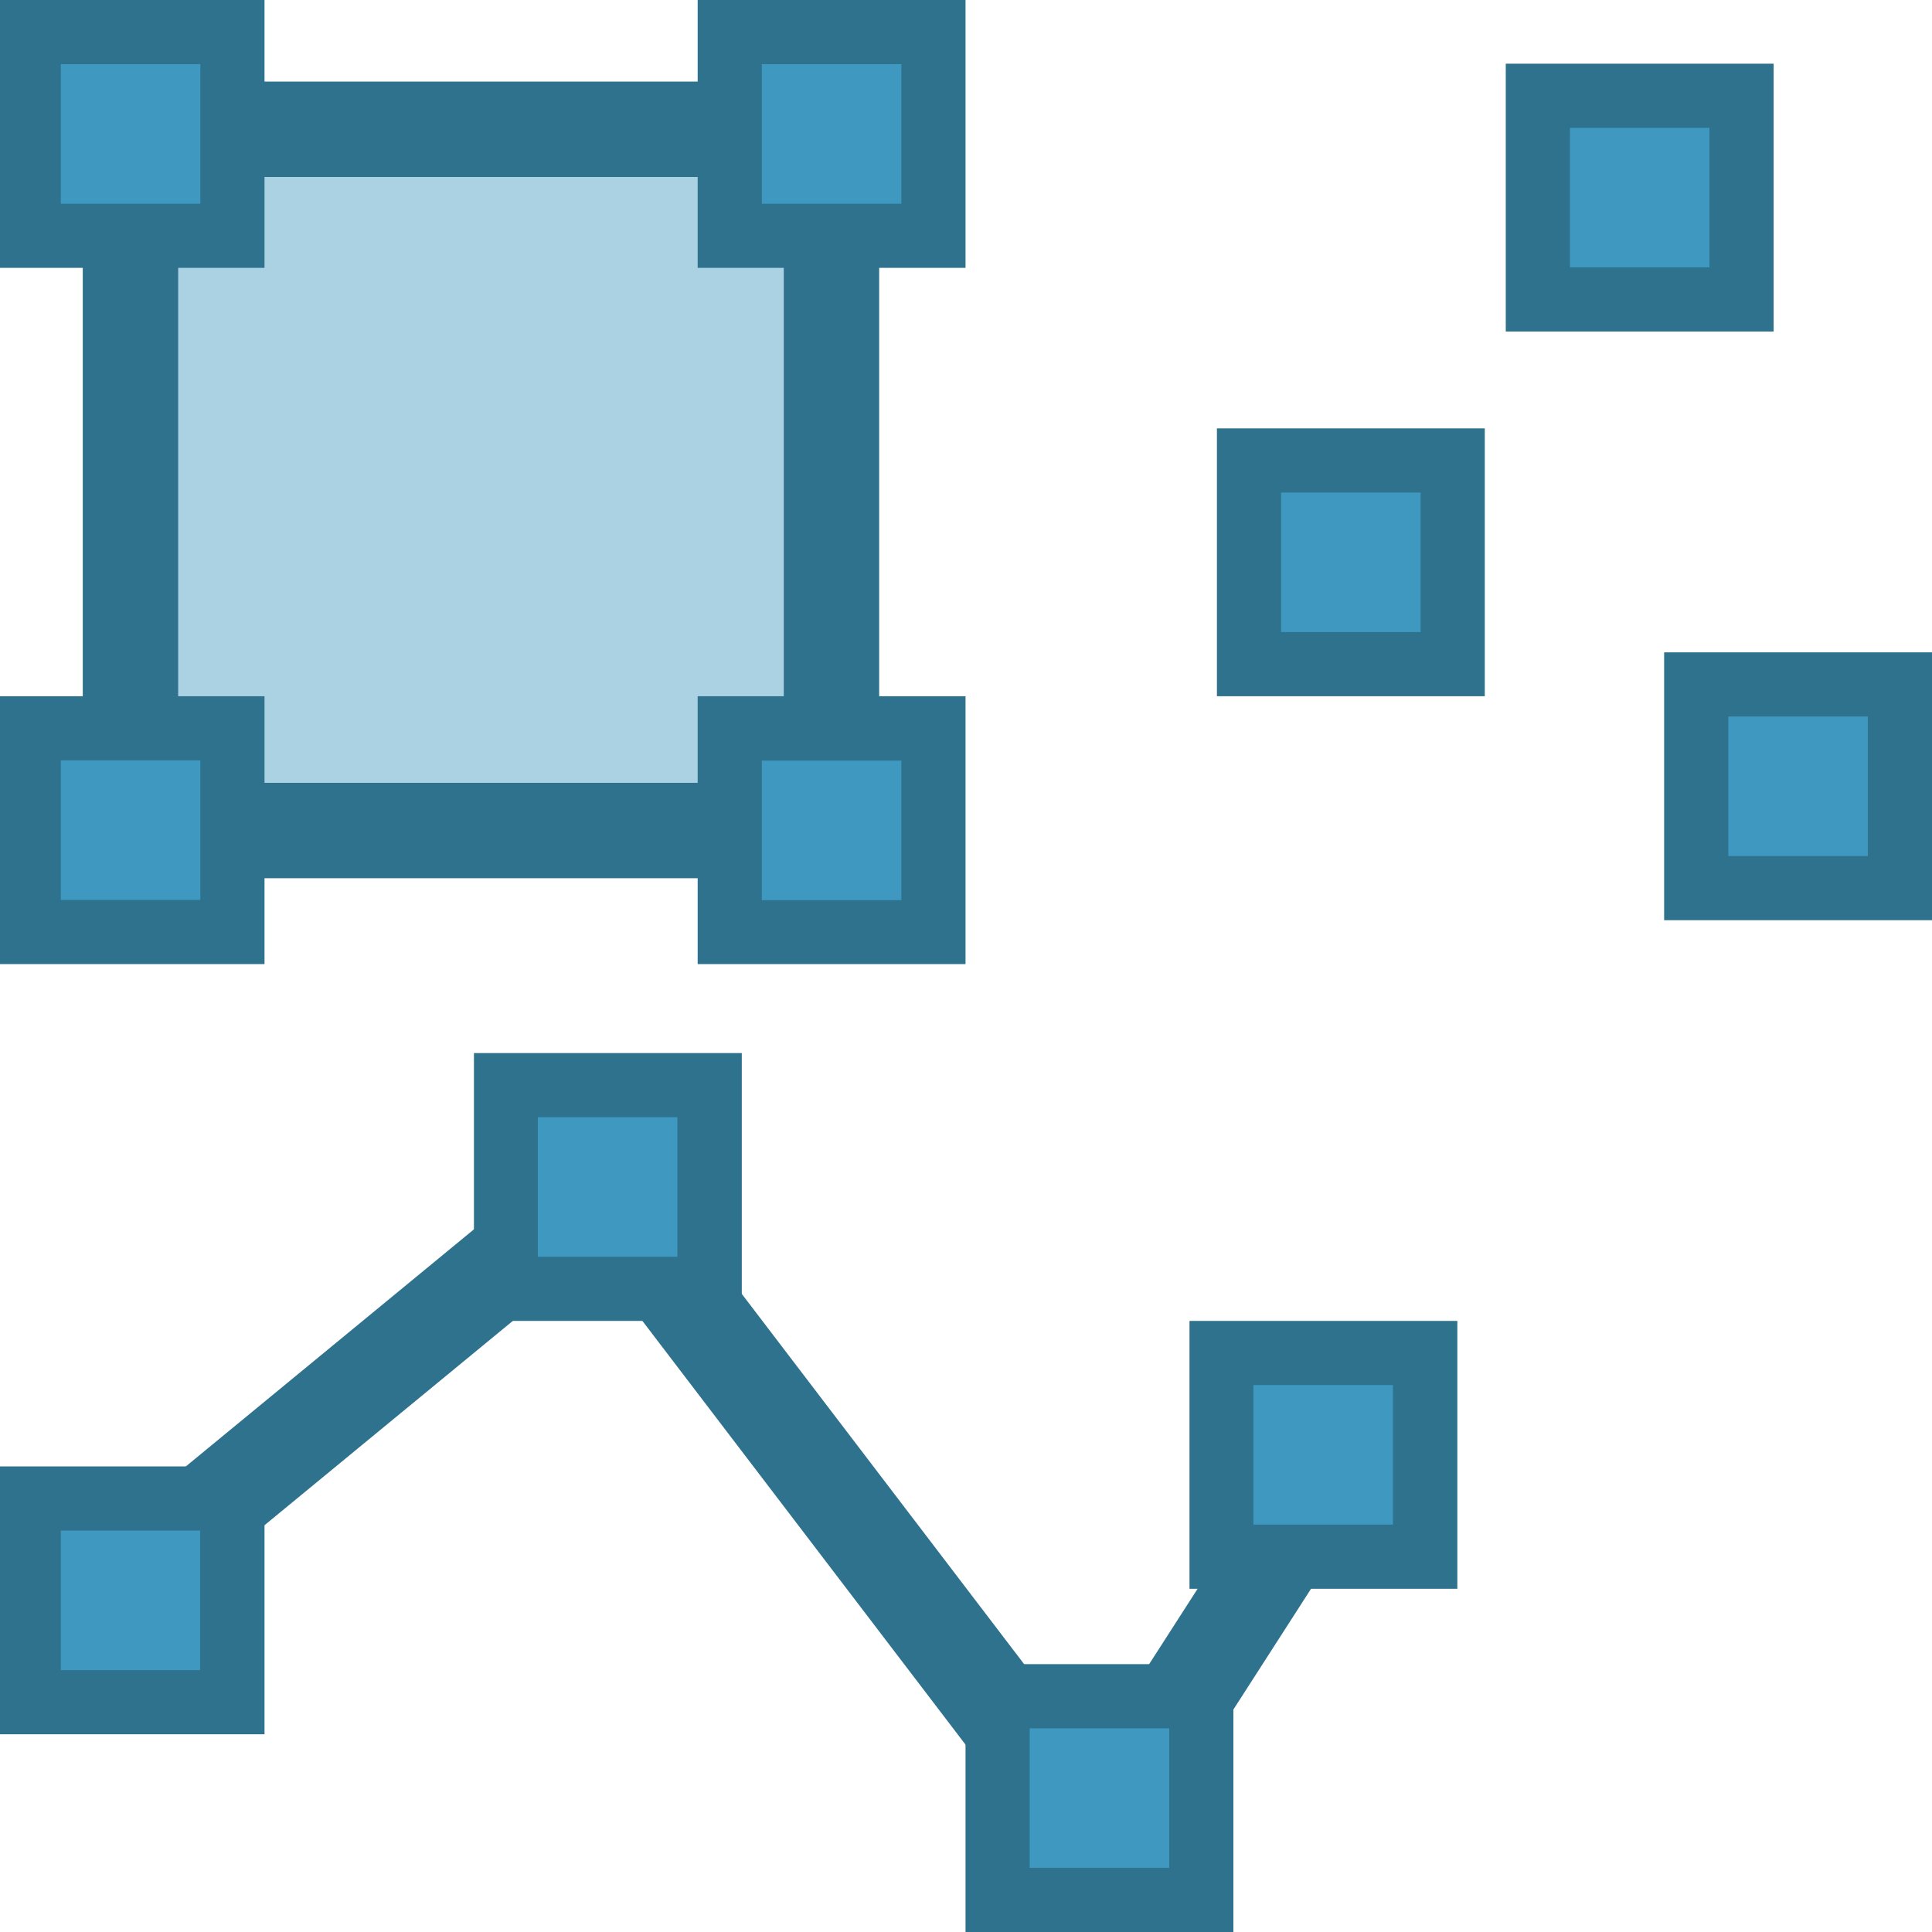 <?xml version="1.0" encoding="utf-8"?>
<!DOCTYPE svg PUBLIC "-//W3C//DTD SVG 1.1//EN" "http://www.w3.org/Graphics/SVG/1.1/DTD/svg11.dtd">
<svg version="1.1" id="Calque_1" xmlns="http://www.w3.org/2000/svg" xmlns:xlink="http://www.w3.org/1999/xlink" x="0px" y="0px"
	 width="81px" height="81px" viewBox="0 0 81 81" enable-background="new 0 0 81 81" xml:space="preserve">
<g>
	<polyline fill="none" stroke="#2F728E" stroke-width="4" points="3.55,67.56 25.17,49.77 45.92,76.98 54.35,63.87 	"/>
	<g>
		<rect x="21.71" y="46" fill="#3E98C0" width="7.54" height="7.54"/>
		<path fill="#2F728E" d="M28.4,46.84v5.85h-5.85v-5.85H28.4 M31.1,44.15H19.87v11.23H31.1V44.15L31.1,44.15z"/>
	</g>
	<g>
		<rect x="1.7" y="63.33" fill="#3E98C0" width="7.54" height="7.54"/>
		<path fill="#2F728E" d="M8.39,64.17v5.85H2.55v-5.85H8.39 M11.09,61.48H-0.14v11.23h11.23V61.48L11.09,61.48z"/>
	</g>
	<g>
		<rect x="42.33" y="71.61" fill="#3E98C0" width="7.54" height="7.54"/>
		<path fill="#2F728E" d="M49.02,72.46v5.85h-5.85v-5.85H49.02 M51.71,69.77H40.48V81h11.23L51.71,69.77L51.71,69.77z"/>
	</g>
	<g>
		<rect x="51.71" y="57.23" fill="#3E98C0" width="7.54" height="7.54"/>
		<path fill="#2F728E" d="M58.4,58.07v5.85h-5.85v-5.85H58.4 M61.1,55.38H49.87v11.23H61.1V55.38L61.1,55.38z"/>
	</g>
</g>
<g>
	
		<rect x="5.47" y="5.42" opacity="0.44" fill="#3E98C0" stroke="#2F728E" enable-background="new    " width="29.39" height="29.39"/>
	<rect x="5.47" y="5.42" fill="none" stroke="#2F728E" stroke-width="4" width="29.39" height="29.4"/>
	<g>
		<rect x="31.1" y="31.04" fill="#3E98C0" width="7.54" height="7.54"/>
		<path fill="#2F728E" d="M37.79,31.89v5.85h-5.85v-5.85H37.79 M40.48,29.19H29.25v11.23h11.23V29.19L40.48,29.19z"/>
	</g>
	<g>
		<rect x="31.1" y="1.85" fill="#3E98C0" width="7.54" height="7.54"/>
		<path fill="#2F728E" d="M37.79,2.69v5.85h-5.85V2.69H37.79 M40.48,0H29.25v11.23h11.23V0L40.48,0z"/>
	</g>
	<g>
		<rect x="1.7" y="1.85" fill="#3E98C0" width="7.54" height="7.54"/>
		<path fill="#2F728E" d="M8.4,2.69v5.85H2.55V2.69H8.4 M11.09,0H-0.14v11.23h11.23V0L11.09,0z"/>
	</g>
	<g>
		<rect x="1.7" y="31.04" fill="#3E98C0" width="7.54" height="7.54"/>
		<path fill="#2F728E" d="M8.4,31.88v5.85H2.55v-5.85H8.4 M11.09,29.19H-0.14v11.23h11.23V29.19L11.09,29.19z"/>
	</g>
</g>
<g>
	<rect x="64.98" y="4.51" fill="#3E98C0" width="7.54" height="7.54"/>
	<path fill="#2F728E" d="M71.67,5.36v5.85h-5.85V5.36H71.67 M74.36,2.67H63.13V13.9h11.23V2.67L74.36,2.67z"/>
</g>
<g>
	<rect x="52.87" y="19.81" fill="#3E98C0" width="7.54" height="7.54"/>
	<path fill="#2F728E" d="M59.56,20.65v5.85h-5.85v-5.85H59.56 M62.25,17.96H51.02v11.23h11.23V17.96L62.25,17.96z"/>
</g>
<g>
	<rect x="71.62" y="29.19" fill="#3E98C0" width="7.54" height="7.54"/>
	<path fill="#2F728E" d="M78.31,30.04v5.85h-5.85v-5.85H78.31 M81,27.35H69.77v11.23H81V27.35L81,27.35z"/>
</g>
</svg>
